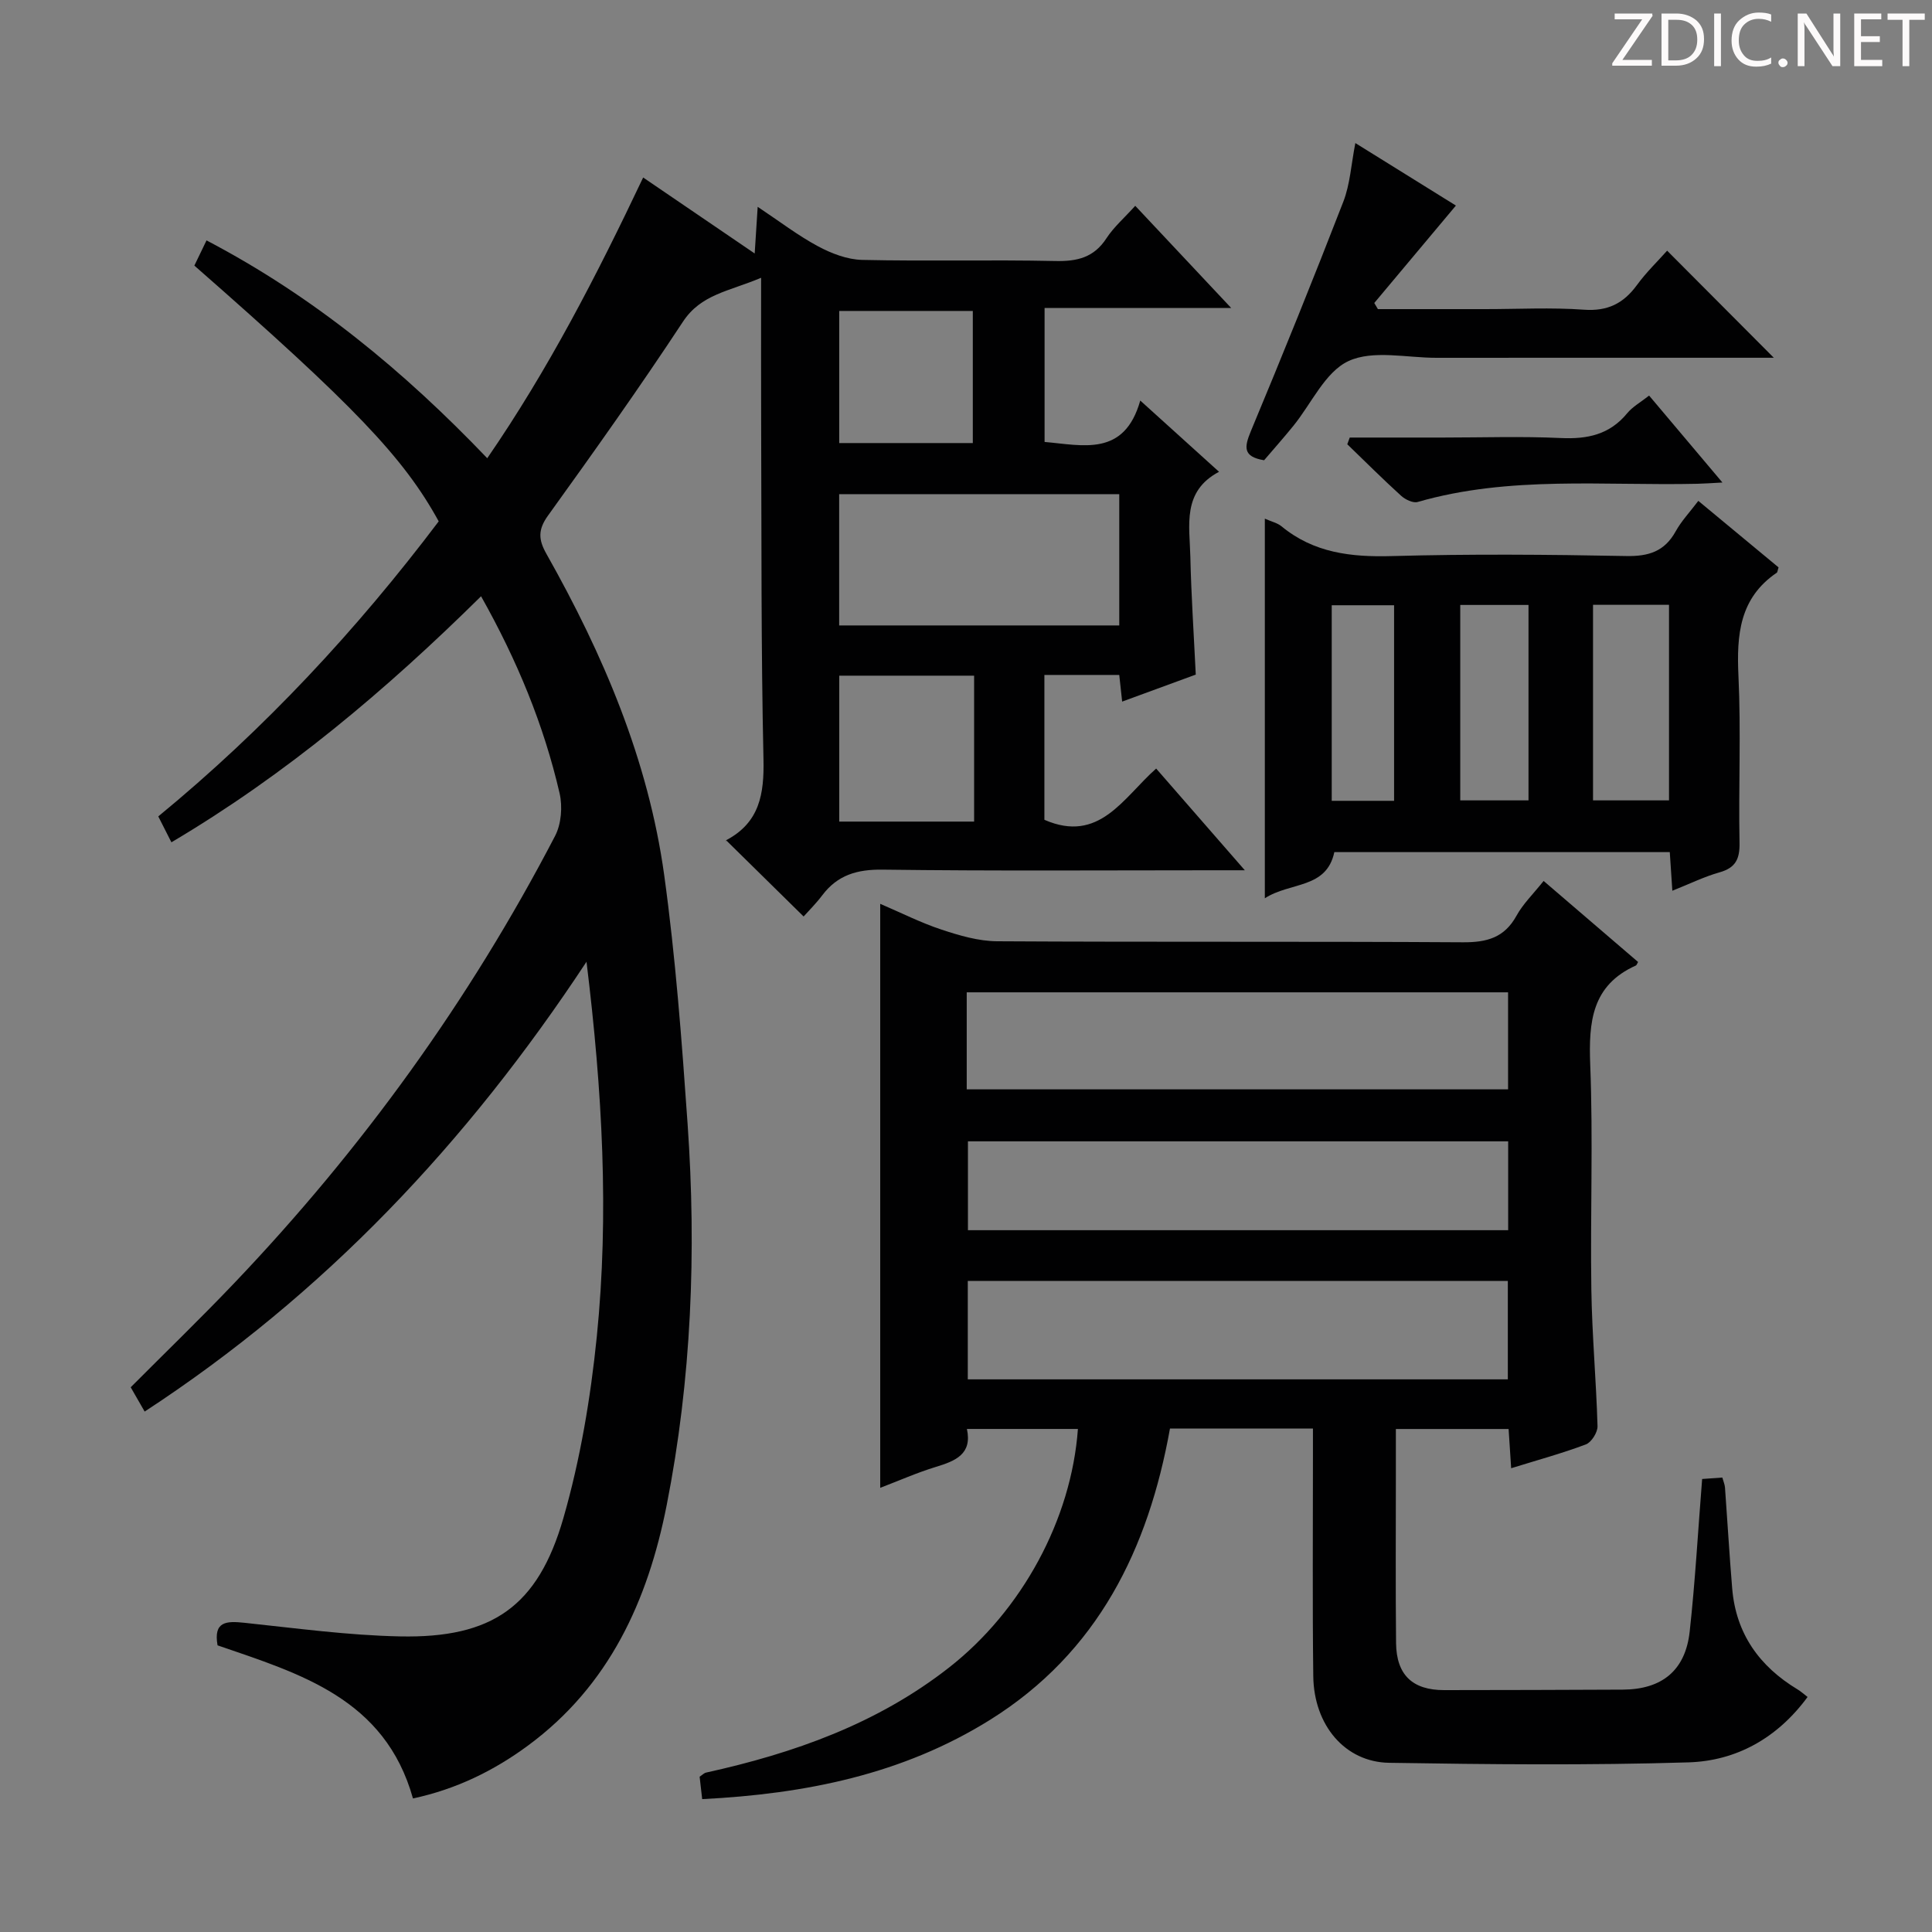 <svg enable-background="new 0 0 400 400" viewBox="0 0 400 400" xmlns="http://www.w3.org/2000/svg"><rect x="0" y="0" width="400" height="400" fill="#808080" stroke="none"/><g fill="#fcfafa"><path d="m342.2 3.2-6.3 9.2h6.1v1.2h-8.2v-.5l6.2-9.1h-5.7v-1.2h7.8v.4z"/><path d="m344 13.7v-10.9h3.1c1.6 0 3 .5 4.1 1.4 1.1 1 1.6 2.2 1.6 3.9s-.5 3-1.6 4-2.5 1.5-4.2 1.5h-3zm1.4-9.6v8.4h1.6c1.4 0 2.5-.4 3.2-1.1.8-.8 1.2-1.8 1.2-3.2s-.4-2.4-1.2-3.1-1.8-1-3.1-1z"/><path d="m356.3 2.8v10.9h-1.4v-10.9z"/><path d="m366.6 13.2c-.8.4-1.8.6-3 .6-1.6 0-2.8-.5-3.7-1.5s-1.4-2.3-1.4-3.9c0-1.7.5-3.2 1.6-4.2s2.4-1.6 4-1.6c1 0 1.9.1 2.6.4v1.5c-.8-.4-1.6-.6-2.6-.6-1.2 0-2.2.4-3 1.2s-1.1 1.9-1.1 3.3c0 1.3.4 2.3 1.1 3.1s1.6 1.1 2.8 1.1c1.1 0 2-.2 2.8-.7v1.3z"/><path d="m368.2 13c0-.3.1-.5.3-.6.2-.2.4-.3.6-.3.3 0 .5.1.7.3s.3.4.3.6-.1.5-.3.6c-.2.2-.4.3-.7.3s-.5-.1-.6-.3c-.2-.2-.3-.4-.3-.6z"/><path d="m381.1 13.7h-1.7l-5.5-8.4c-.2-.2-.3-.5-.4-.7 0 .2.1.8.1 1.5v7.6h-1.4v-10.9h1.8l5.3 8.3c.3.4.4.6.4.8 0-.3-.1-.8-.1-1.6v-7.5h1.4v10.9z"/><path d="m389.7 13.7h-5.8v-10.9h5.6v1.2h-4.2v3.5h3.9v1.2h-3.9v3.7h4.4z"/><path d="m398.4 4.1h-3.1v9.6h-1.4v-9.6h-3.1v-1.3h7.7v1.3z"/></g><path d="m85.5 372.35c-5.8-20.75-23.48-25.85-40.46-31.7-.88-4.99 1.84-5.06 5.55-4.67 10.72 1.13 21.47 2.6 32.22 2.82 19.04.39 28.55-6.14 33.83-24.48 3.51-12.19 5.64-24.94 6.92-37.58 2.56-25.37 1.16-50.76-2.13-77.62-24.78 37.59-54.33 68.85-91.48 93.13-.97-1.69-1.85-3.21-2.89-5.03 7.2-7.23 14.48-14.26 21.45-21.58 26.45-27.75 48.71-58.54 66.41-92.56 1.29-2.47 1.57-6.08.94-8.83-3.27-14.14-8.76-27.47-16.26-40.8-19.65 19.41-40.37 36.89-64.11 50.94-1-1.98-1.81-3.56-2.72-5.36 22.04-18.12 41.12-38.66 58.06-61.09-7.25-13.22-17.51-23.96-50.59-52.95.75-1.56 1.57-3.26 2.52-5.22 22.15 11.61 40.78 26.97 58.12 45.1 12.67-18.41 22.66-37.84 32.28-58.12 7.6 5.18 14.94 10.17 23.09 15.73.22-3.35.39-6.02.62-9.66 4.54 3.02 8.33 5.94 12.49 8.17 2.78 1.49 6.06 2.75 9.15 2.82 13.32.3 26.66-.06 39.99.23 4.53.1 7.99-.72 10.58-4.71 1.52-2.33 3.71-4.22 5.96-6.72 6.49 6.91 12.8 13.63 19.87 21.16-13.41 0-25.89 0-38.64 0v27.73c7.98.69 16.5 3.12 19.81-8.57 5.7 5.16 10.73 9.71 16.31 14.75-7.69 4.06-6.09 11.11-5.94 17.59.18 7.96.71 15.91 1.12 24.4-4.76 1.74-9.84 3.61-15.24 5.59-.22-2.01-.39-3.61-.6-5.52-5.14 0-10.2 0-15.5 0v29.99c11.37 4.96 16.3-4.54 23.14-10.61 5.92 6.79 11.67 13.38 18.36 21.06-2.68 0-4.35 0-6.02 0-22.99 0-45.99.17-68.98-.13-5.28-.07-9.32 1.11-12.49 5.31-1.3 1.72-2.85 3.26-3.86 4.39-5.51-5.42-10.65-10.48-16-15.74-.21.44-.15.01.07-.11 6.81-3.64 7.78-9.51 7.62-16.69-.51-22.98-.39-45.98-.48-68.97-.04-9.79-.01-19.58-.01-30.73-6.77 2.86-12.44 3.4-16.2 9.12-8.96 13.61-18.41 26.91-27.93 40.13-2.11 2.93-1.97 4.99-.32 7.91 11.75 20.82 21.08 42.66 24.38 66.47 2.36 17.09 3.65 34.34 4.85 51.56 1.85 26.46.81 52.84-4.33 78.93-3.9 19.78-11.9 37.37-28.7 49.76-7.14 5.27-14.98 9.07-23.83 10.96zm88.24-242.86h57.99c0-9.24 0-18.15 0-27.18-19.46 0-38.65 0-57.99 0zm27.94 10.4c-9.67 0-18.82 0-27.92 0v30.21h27.92c0-10.25 0-20.03 0-30.21zm-.27-48.16c0-9.44 0-18.47 0-27.35-9.49 0-18.56 0-27.66 0v27.35z" fill="#010102"/><path d="m319.59 182.39c6.78 5.81 13.2 11.32 19.56 16.78-.27.45-.32.66-.44.72-9.16 4.1-9.81 11.68-9.47 20.54.61 15.47 0 30.98.23 46.47.14 9.46 1.01 18.91 1.28 28.37.04 1.28-1.26 3.34-2.41 3.78-4.94 1.86-10.05 3.25-15.47 4.93-.18-2.78-.34-5.23-.53-8.12-7.63 0-15.17 0-23.34 0v9.32c0 11.66-.08 23.32.04 34.98.07 6.62 3.4 9.76 9.95 9.76 12.33-.01 24.66-.04 36.98-.1 8.12-.04 12.97-3.96 13.86-12.01 1.14-10.37 1.72-20.81 2.58-31.6 1.19-.08 2.6-.18 4.18-.3.23.83.5 1.43.55 2.05.51 6.96.91 13.93 1.49 20.89.77 9.36 5.61 16.14 13.53 20.92.69.41 1.29.97 2.08 1.57-6.24 8.5-14.74 13.24-24.68 13.54-20.63.63-41.3.42-61.94.09-9.16-.14-15.59-7.79-15.72-17.92-.19-15.16-.06-30.32-.07-45.48 0-1.81 0-3.61 0-5.8-9.97 0-19.56 0-29.6 0-4.47 24.88-14.88 46.33-37.24 60.3-18.14 11.32-38.26 15.34-59.61 16.42-.2-1.78-.36-3.2-.53-4.64.54-.36.9-.75 1.32-.85 18.19-4.01 35.45-10.11 50.34-21.77 15-11.75 25.3-30.56 26.66-49.38-7.54 0-15.07 0-22.98 0 1.13 5.22-2.37 6.62-6.44 7.86-3.91 1.19-7.67 2.87-11.51 4.33 0-40.37 0-80.24 0-120.91 4.29 1.83 8.38 3.91 12.68 5.33 3.71 1.23 7.65 2.39 11.5 2.42 32.15.19 64.31.01 96.46.21 4.95.03 8.58-.94 11.09-5.49 1.32-2.42 3.41-4.44 5.62-7.21zm-119.22 82.82v20.37h111.81c0-6.94 0-13.62 0-20.37-37.48 0-74.55 0-111.81 0zm-.22-39.67h112.08c0-6.98 0-13.56 0-20.09-37.57 0-74.77 0-112.08 0zm112.1 29.16c0-6.28 0-12.34 0-18.4-37.52 0-74.71 0-111.85 0v18.4z" fill="#010102"/><path d="m368.23 117.47c-.24.79-.24 1.02-.35 1.09-7.76 5.26-8.35 12.9-7.95 21.42.54 11.47 0 22.99.22 34.49.07 3.36-.8 5.2-4.14 6.14-3.16.89-6.15 2.37-9.77 3.81-.19-2.87-.35-5.26-.53-8-23.17 0-46.26 0-69.45 0-1.63 7.67-9.12 6.14-14.39 9.56 0-26.67 0-52.4 0-78.6 1.42.64 2.6.89 3.43 1.57 6.71 5.54 14.44 6.42 22.88 6.18 16.15-.45 32.33-.32 48.49-.01 4.65.09 7.94-.93 10.25-5.09 1.19-2.16 2.94-4 4.7-6.33 5.62 4.66 11.1 9.2 16.61 13.77zm-38.41 7.75v40.49h15.73c0-13.64 0-27 0-40.49-5.35 0-10.31 0-15.73 0zm-27.49.03v40.46h14.13c0-13.63 0-26.95 0-40.46-4.82 0-9.26 0-14.13 0zm-13.7 40.55c0-13.79 0-27.12 0-40.49-4.45 0-8.54 0-12.91 0v40.49z" fill="#010102"/><path d="m367.25 74.07c-23.26 0-46.55-.01-69.84.01-6.16.01-13.15-1.68-18.23.68-4.84 2.26-7.66 8.81-11.42 13.43-1.98 2.44-4.07 4.79-6.04 7.1-4.45-.73-4.1-2.75-2.74-6.03 6.57-15.76 12.97-31.58 19.14-47.5 1.4-3.61 1.62-7.68 2.49-12.14 7.3 4.54 14.42 8.96 20.82 12.94-5.68 6.78-11.29 13.48-16.9 20.17.25.42.5.85.75 1.27h22.19c6.83 0 13.68-.37 20.48.12 4.89.35 8.17-1.29 10.95-5.09 1.94-2.66 4.35-4.98 6.26-7.13 7.41 7.43 14.64 14.68 22.09 22.17z" fill="#010102"/><path d="m279.45 90.59h19.26c8.15 0 16.31-.28 24.44.1 5.5.26 10.1-.7 13.74-5.13 1.13-1.37 2.81-2.29 4.54-3.66 4.9 5.81 9.74 11.55 15.18 18-2.33.12-3.73.23-5.14.26-19.37.45-38.9-1.73-57.96 3.77-.96.28-2.57-.51-3.43-1.29-3.8-3.45-7.44-7.09-11.14-10.66.17-.46.34-.92.51-1.39z" fill="#010102"/></svg>